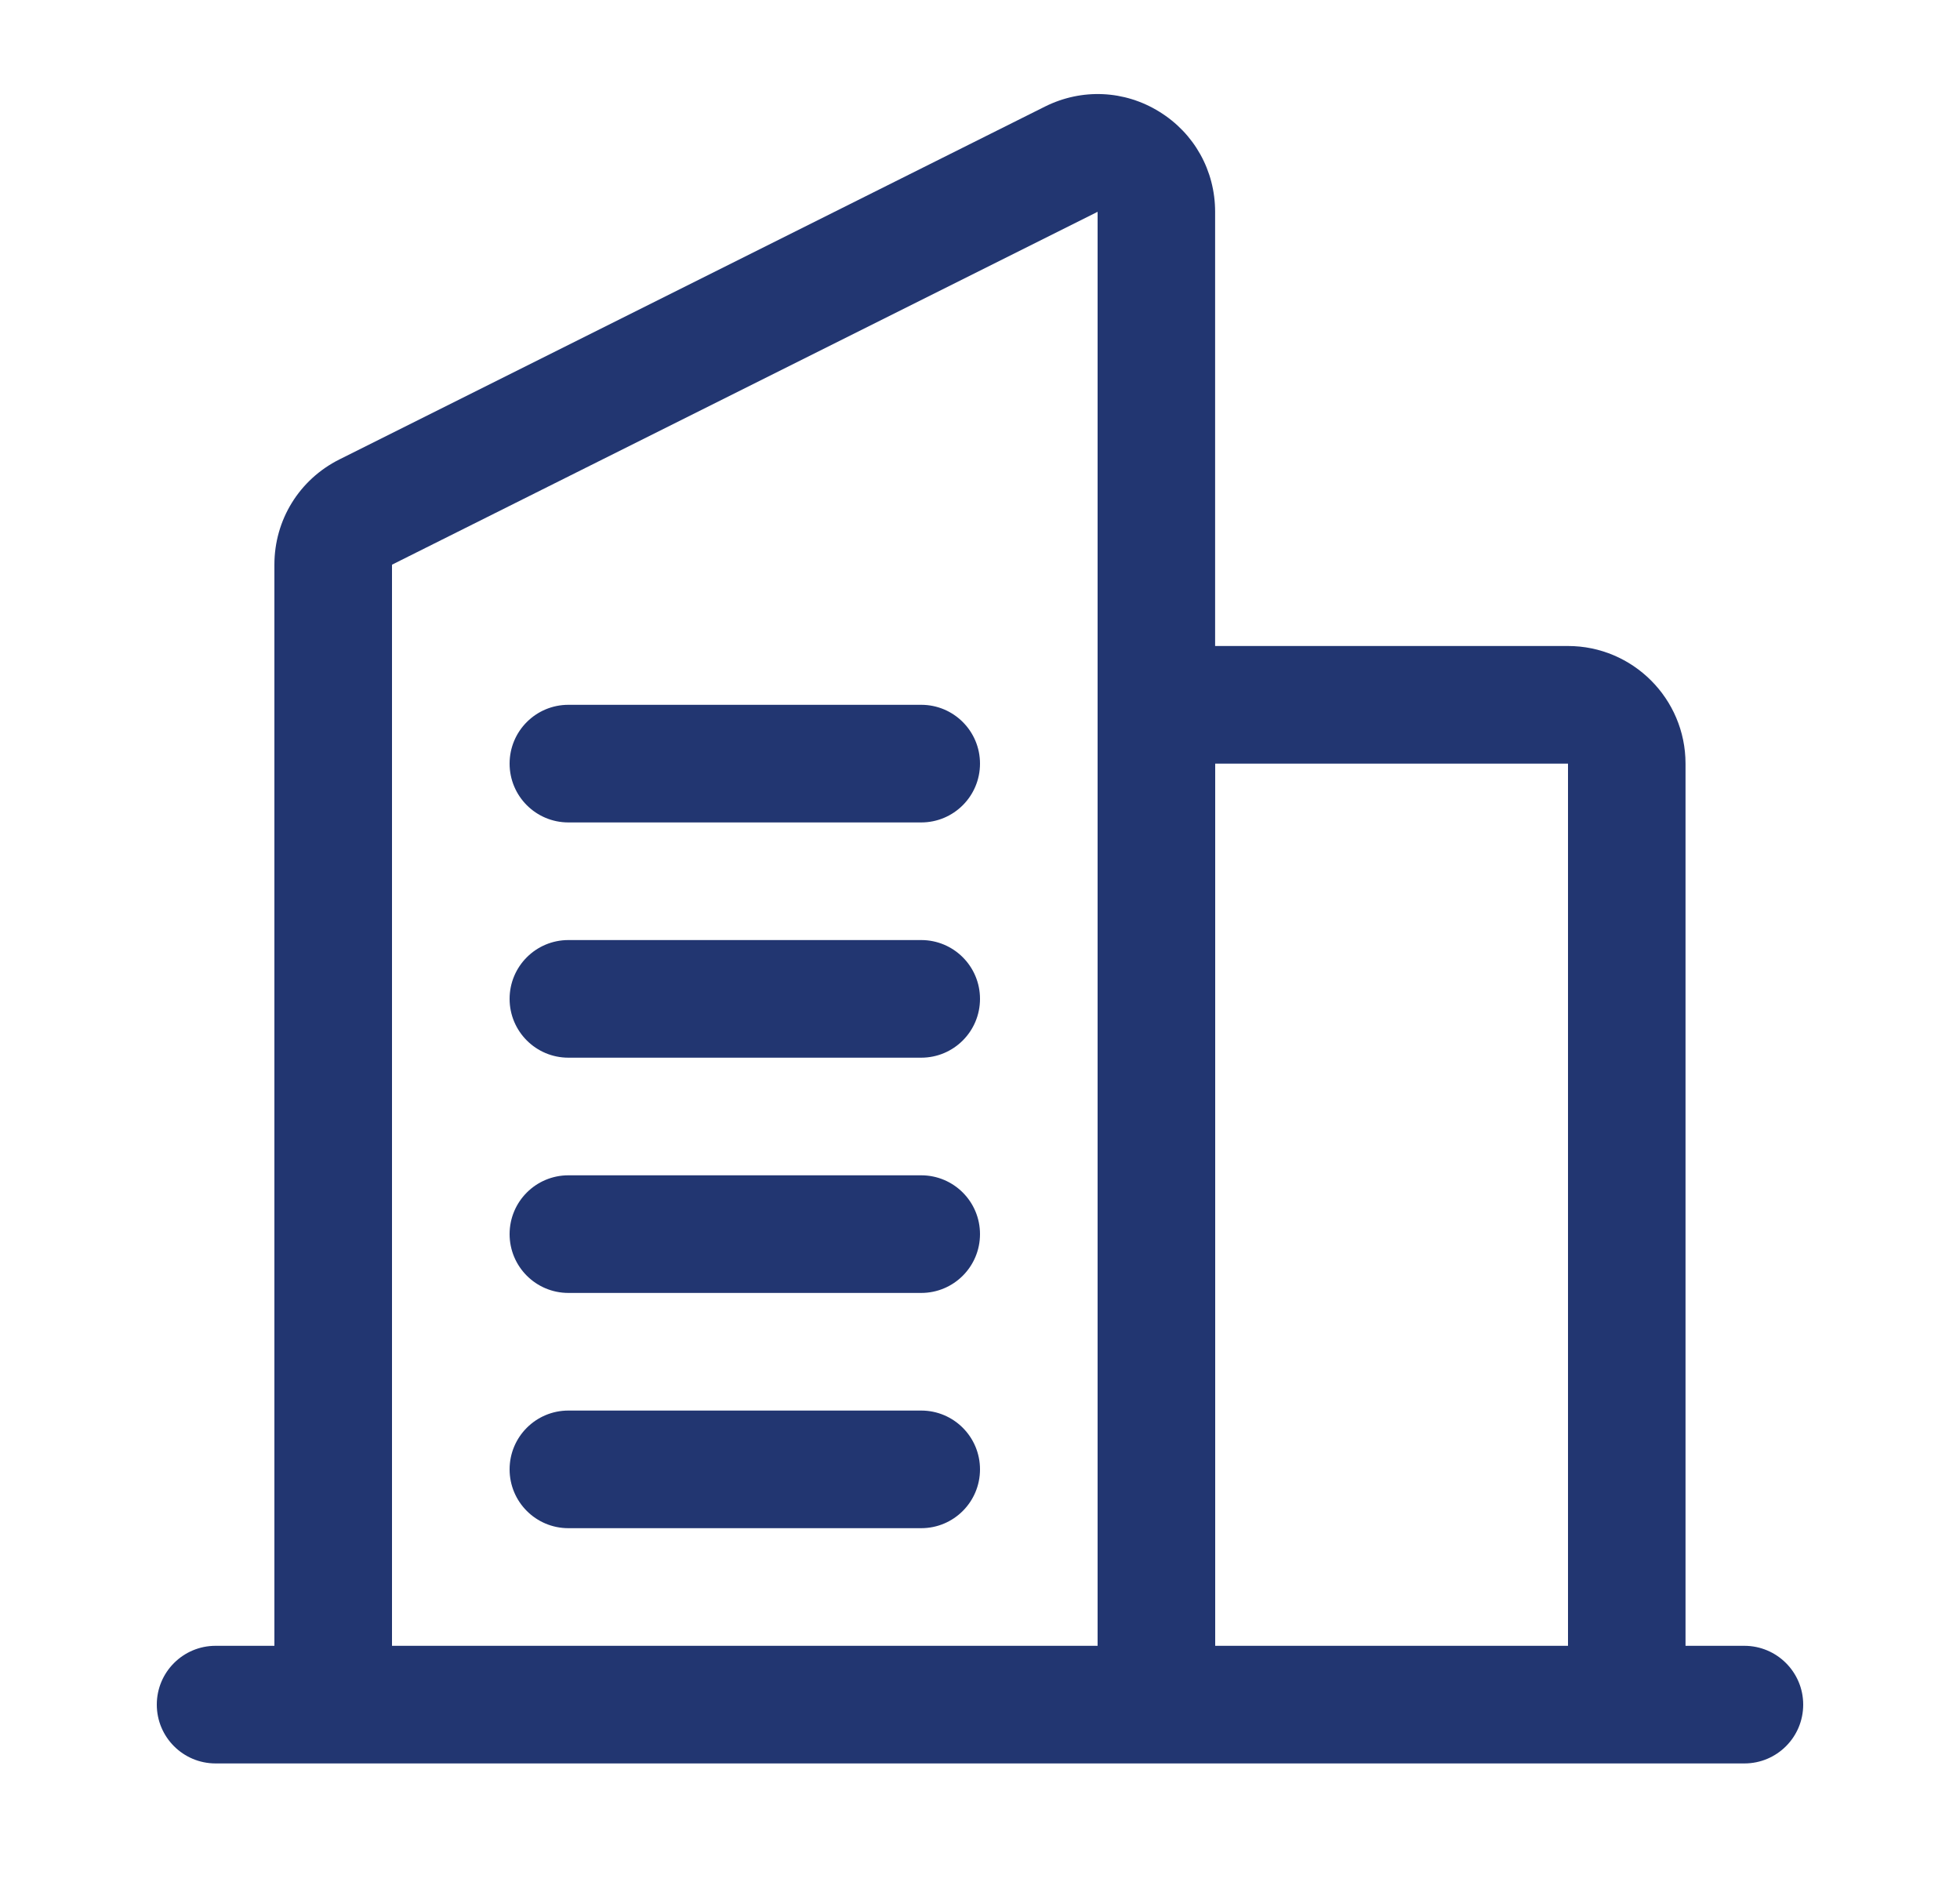 <svg width="25" height="24" viewBox="0 0 25 24" fill="none" xmlns="http://www.w3.org/2000/svg">
<path d="M6.5 9.738C6.5 9.324 6.835 8.988 7.25 8.988H11.75C12.165 8.988 12.5 9.324 12.5 9.738C12.5 10.152 12.165 10.488 11.75 10.488H7.25C6.835 10.488 6.5 10.152 6.5 9.738ZM11.75 11.988H7.25C6.835 11.988 6.5 12.324 6.5 12.738C6.5 13.152 6.835 13.488 7.25 13.488H11.75C12.165 13.488 12.5 13.152 12.5 12.738C12.5 12.324 12.165 11.988 11.75 11.988ZM11.75 14.988H7.25C6.835 14.988 6.5 15.324 6.5 15.738C6.5 16.152 6.835 16.488 7.25 16.488H11.75C12.165 16.488 12.5 16.152 12.5 15.738C12.5 15.324 12.165 14.988 11.75 14.988ZM11.75 17.988H7.25C6.835 17.988 6.5 18.324 6.5 18.738C6.5 19.152 6.835 19.488 7.25 19.488H11.75C12.165 19.488 12.5 19.152 12.5 18.738C12.5 18.324 12.165 17.988 11.75 17.988ZM23 21.738C23 22.152 22.665 22.488 22.25 22.488H2.75C2.335 22.488 2 22.152 2 21.738C2 21.324 2.335 20.988 2.75 20.988H3.5V7.201C3.5 6.629 3.818 6.115 4.329 5.859L13.329 1.359C13.798 1.125 14.343 1.149 14.788 1.425C15.234 1.7 15.499 2.177 15.499 2.701V8.238H19.999C20.826 8.238 21.499 8.91 21.499 9.738V20.988H22.249C22.664 20.988 23 21.324 23 21.738ZM15.5 9.738V20.988H20V9.738H15.5ZM5 20.988H14V2.701L5 7.201V20.988Z" fill="#223671"/>
</svg>
